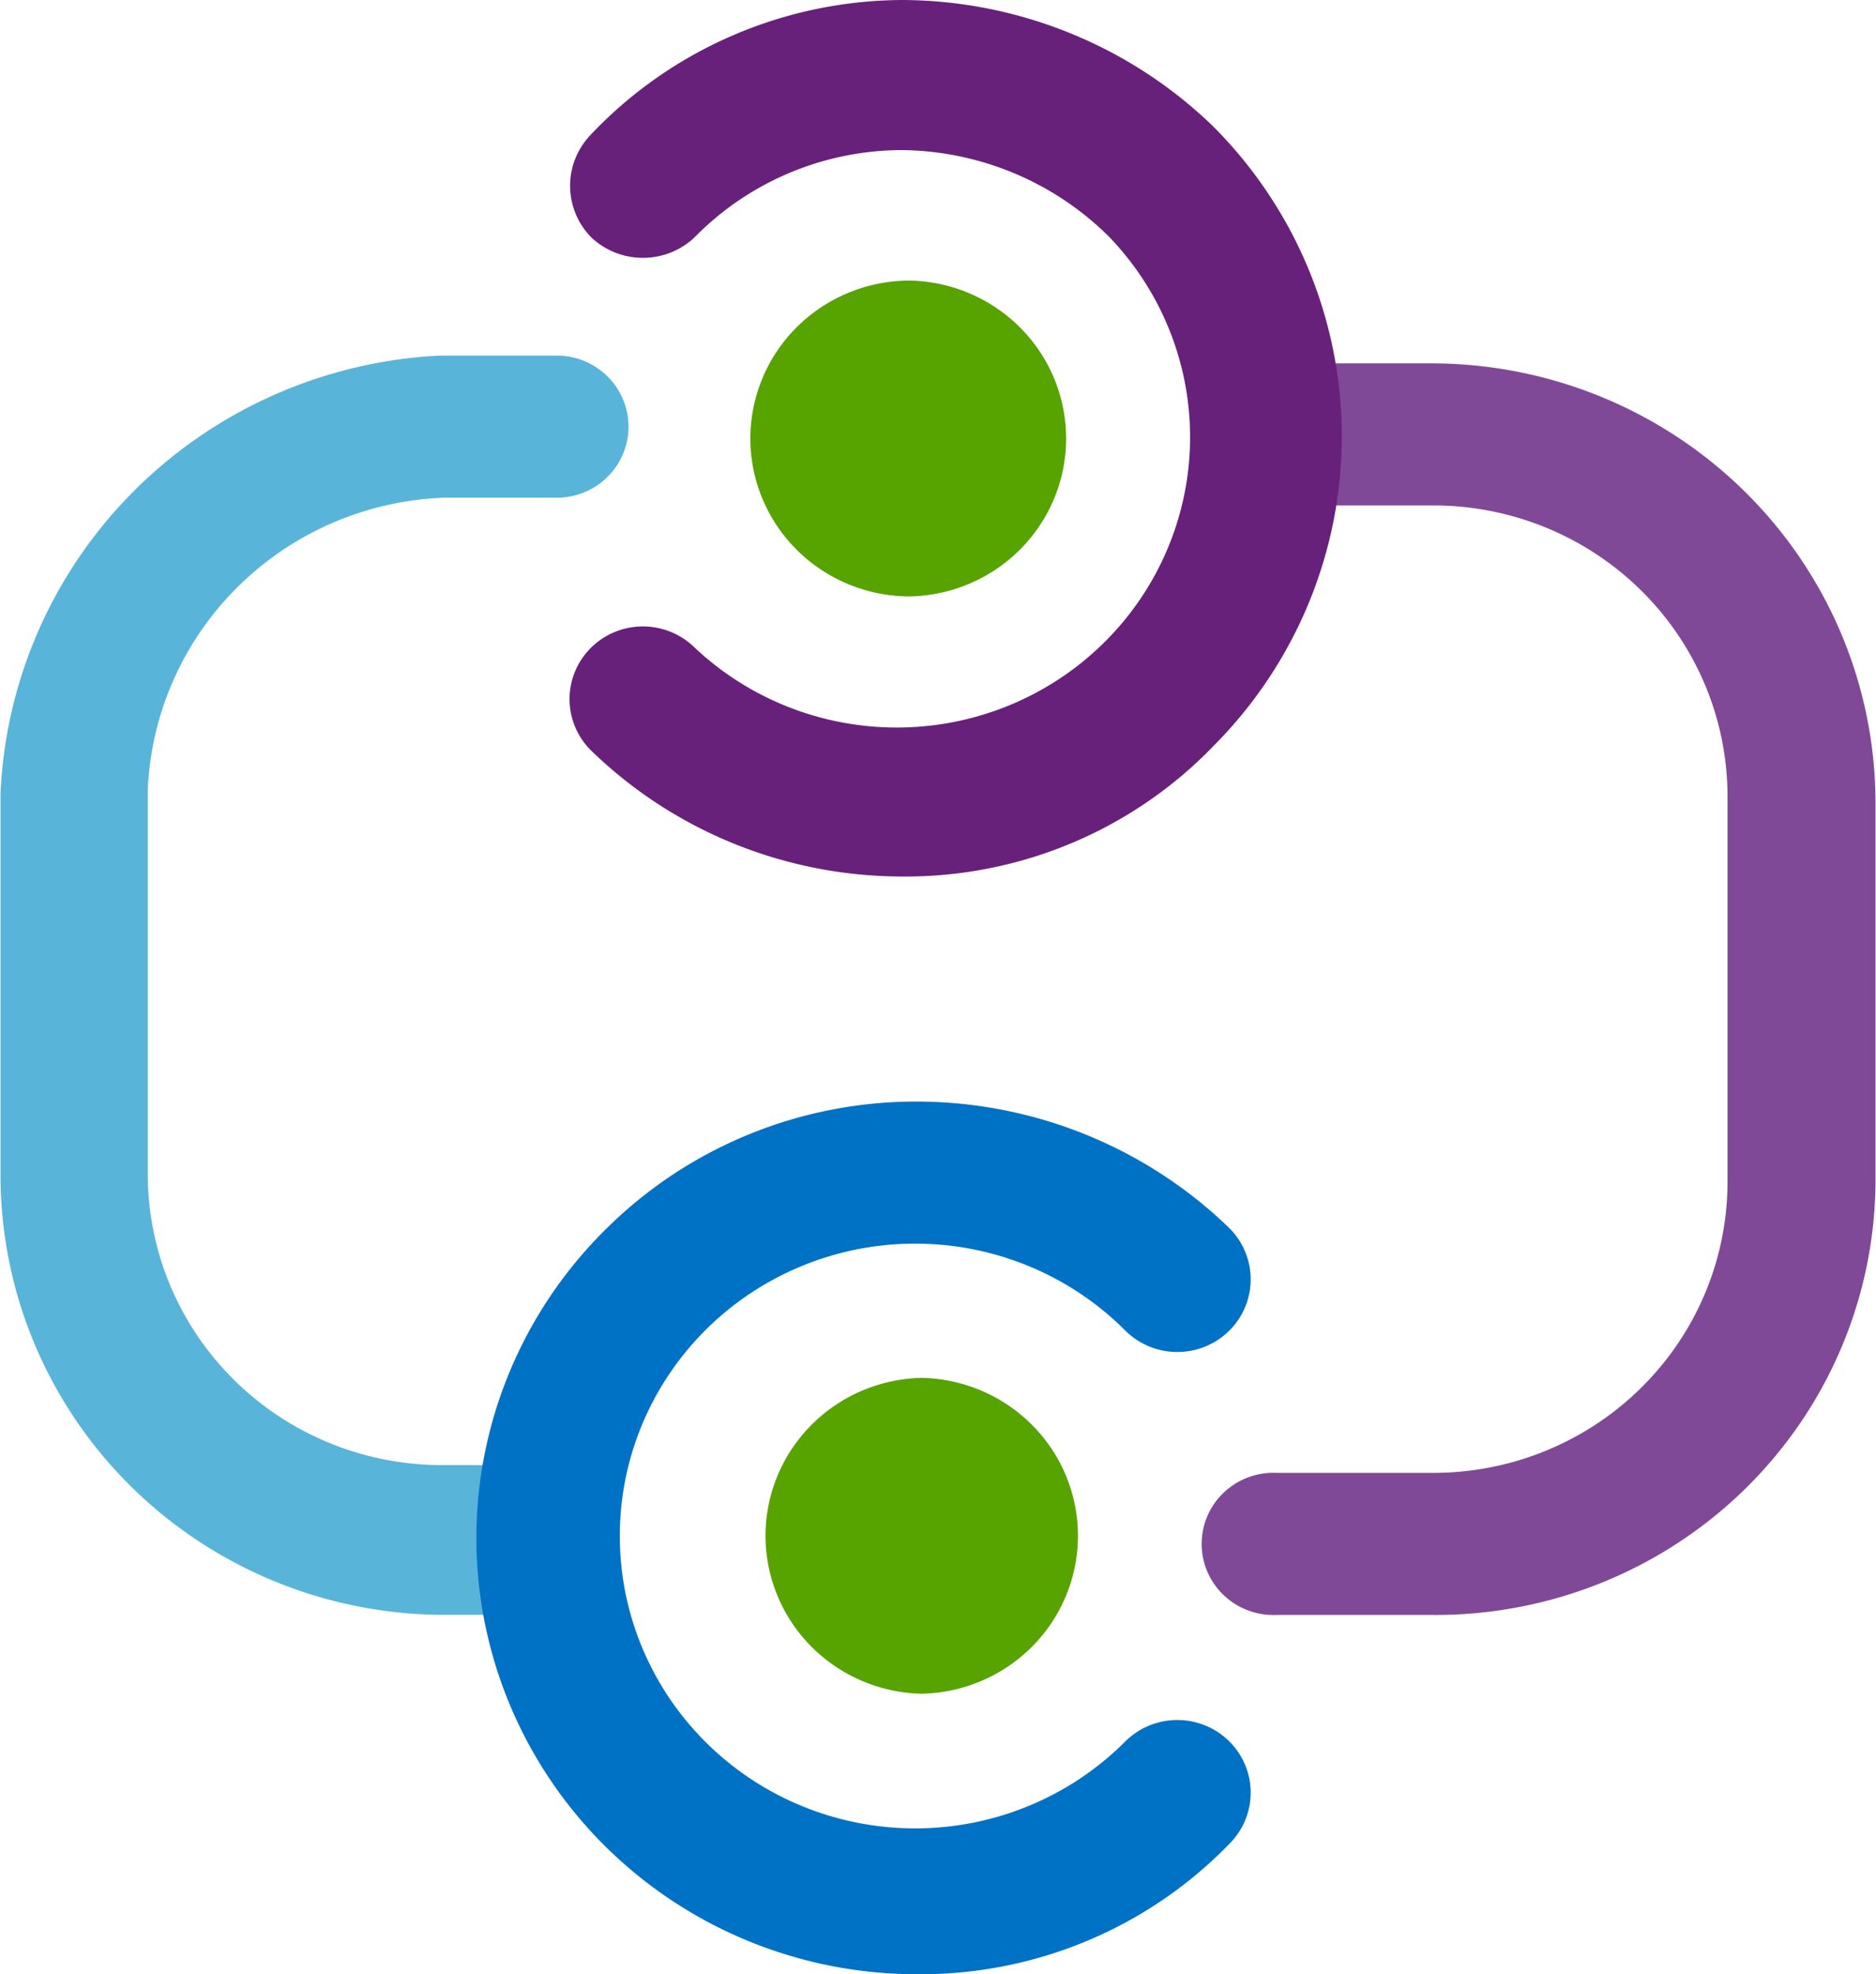 <?xml version="1.0" encoding="UTF-8" standalone="no"?>
<!-- Generated by Microsoft Visio, SVG Export Cross-tenant Synchronisation.svg Page-1 -->

<svg
   xmlns:dc="http://purl.org/dc/elements/1.1/"
   xmlns:cc="http://creativecommons.org/ns#"
   xmlns:rdf="http://www.w3.org/1999/02/22-rdf-syntax-ns#"
   xmlns:svg="http://www.w3.org/2000/svg"
   xmlns="http://www.w3.org/2000/svg"
   xmlns:sodipodi="http://sodipodi.sourceforge.net/DTD/sodipodi-0.dtd"
   xmlns:inkscape="http://www.inkscape.org/namespaces/inkscape"
   width="0.748in"
   height="0.787in"
   viewBox="0 0 53.854 56.693"
   xml:space="preserve"
   class="st6"
   version="1.1"
   id="svg39"
   sodipodi:docname="Cross-tenant Synchronisation.svg"
   style="font-size:12px;overflow:visible;color-interpolation-filters:sRGB;fill:none;fill-rule:evenodd;stroke-linecap:square;stroke-miterlimit:3"
   inkscape:version="0.92.5 (2060ec1f9f, 2020-04-08)"><defs
   id="defs43" /><sodipodi:namedview
   pagecolor="#ffffff"
   bordercolor="#666666"
   borderopacity="1"
   objecttolerance="10"
   gridtolerance="10"
   guidetolerance="10"
   inkscape:pageopacity="0"
   inkscape:pageshadow="2"
   inkscape:window-width="640"
   inkscape:window-height="480"
   id="namedview41"
   showgrid="false"
   inkscape:zoom="1.3289007"
   inkscape:cx="35.905274"
   inkscape:cy="37.79131"
   inkscape:window-x="0"
   inkscape:window-y="0"
   inkscape:window-maximized="0"
   inkscape:current-layer="svg39" />
	<style
   type="text/css"
   id="style2">
	<![CDATA[
		.st1 {fill:#57a300;stroke:none;stroke-linecap:butt;stroke-width:38.25}
		.st2 {fill:#59b4d9;stroke:none;stroke-linecap:butt;stroke-width:38.25}
		.st3 {fill:#804998;stroke:none;stroke-linecap:butt;stroke-width:38.25}
		.st4 {fill:#68217a;stroke:none;stroke-linecap:butt;stroke-width:38.25}
		.st5 {fill:#0072c6;stroke:none;stroke-linecap:butt;stroke-width:38.25}
		.st6 {fill:none;fill-rule:evenodd;font-size:12px;overflow:visible;stroke-linecap:square;stroke-miterlimit:3}
	]]>
	</style>

	<g
   id="g37"
   transform="translate(-38.25,-38.247)">
		<title
   id="title4">Page-1</title>
		<g
   id="group14477-1"
   transform="translate(38.25,-38.25)">
			<title
   id="title6">Cross-tenant Synchronisation.14477</title>
			<g
   id="group14478-2">
				<title
   id="title8">Sheet.14478</title>
				<g
   id="shape14479-3"
   transform="translate(21.54,-8.056)">
					<title
   id="title10">Sheet.14479</title>
					<path
   d="m 4.58,101.68 a 4.583,4.536 -180 0 0 0,-9.07 4.582,4.535 -180 0 0 0,9.07 z m 0.34,31.51 a 4.583,4.536 -180 0 0 0,-9.07 4.583,4.536 -180 0 0 0,9.07 z"
   class="st1"
   id="path12"
   inkscape:connector-curvature="0"
   style="fill:#57a300;stroke:none;stroke-width:38.25;stroke-linecap:butt" />
				</g>
				<g
   id="shape14480-5"
   transform="translate(0,-10.321)">
					<title
   id="title15">Sheet.14480</title>
					<path
   d="M 14.89,133.19 H 12.72 A 12.758,12.627 0 0 1 0,120.61 V 109.62 A 13.296,13.16 0 0 1 12.6,97.03 h 3.44 a 2.062,2.041 0 0 1 0,4.08 h -3.32 a 8.853,8.762 -180 0 0 -8.49,8.39 v 10.99 a 8.449,8.362 -180 0 0 8.49,8.4 h 2.17 a 2.057,2.036 0 0 1 2.06,2.04 2.114,2.092 0 0 1 -2.06,2.26 z"
   class="st2"
   id="path17"
   inkscape:connector-curvature="0"
   style="fill:#59b4d9;stroke:none;stroke-width:38.25;stroke-linecap:butt" />
				</g>
				<g
   id="shape14481-7"
   transform="translate(34.594,-10.318)">
					<title
   id="title20">Sheet.14481</title>
					<path
   d="M 6.53,133.19 H 2.06 a 2.063,2.042 0 1 1 0,-4.08 h 4.47 a 8.449,8.362 -180 0 0 8.48,-8.39 v -11 A 8.446,8.359 -180 0 0 6.53,101.33 H 3.21 a 2.062,2.041 0 1 1 0,-4.08 h 3.32 a 12.758,12.627 0 0 1 12.73,12.59 v 10.99 A 12.636,12.507 0 0 1 6.53,133.19 Z"
   class="st3"
   id="path22"
   inkscape:connector-curvature="0"
   style="fill:#804998;stroke:none;stroke-width:38.25;stroke-linecap:butt" />
				</g>
				<g
   id="shape14482-9"
   transform="translate(16.361,-31.523)">
					<title
   id="title25">Sheet.14482</title>
					<path
   d="m 9.54,133.19 a 12.764,12.633 0 0 1 -8.94,-3.62 2.107,2.086 0 1 1 2.98,-2.95 8.425,8.339 -180 0 0 11.91,-11.79 8.516,8.429 -180 0 0 -5.95,-2.5 8.321,8.236 -180 0 0 -5.96,2.5 2.148,2.126 0 0 1 -2.98,0 2.148,2.126 0 0 1 0,-2.95 12.334,12.207 0 0 1 8.94,-3.86 12.842,12.71 0 0 1 8.93,3.63 12.791,12.66 0 0 1 0,17.8 12.216,12.09 0 0 1 -8.93,3.74 z"
   class="st4"
   id="path27"
   inkscape:connector-curvature="0"
   style="fill:#68217a;stroke:none;stroke-width:38.25;stroke-linecap:butt" />
				</g>
				<g
   id="shape14483-11"
   transform="translate(14.621)">
					<title
   id="title30">Sheet.14483</title>
					<path
   d="m 11.73,133.19 a 12.657,12.527 0 0 1 -8.93,-21.43 12.562,12.433 0 0 1 8.93,-3.63 12.842,12.71 0 0 1 8.94,3.63 2.107,2.086 0 0 1 -2.98,2.95 8.483,8.396 -180 1 0 0,11.79 2.107,2.086 0 0 1 2.98,2.95 12.286,12.16 0 0 1 -8.94,3.74 z"
   class="st5"
   id="path32"
   inkscape:connector-curvature="0"
   style="fill:#0072c6;stroke:none;stroke-width:38.25;stroke-linecap:butt" />
				</g>
			</g>
		</g>
	</g>
</svg>